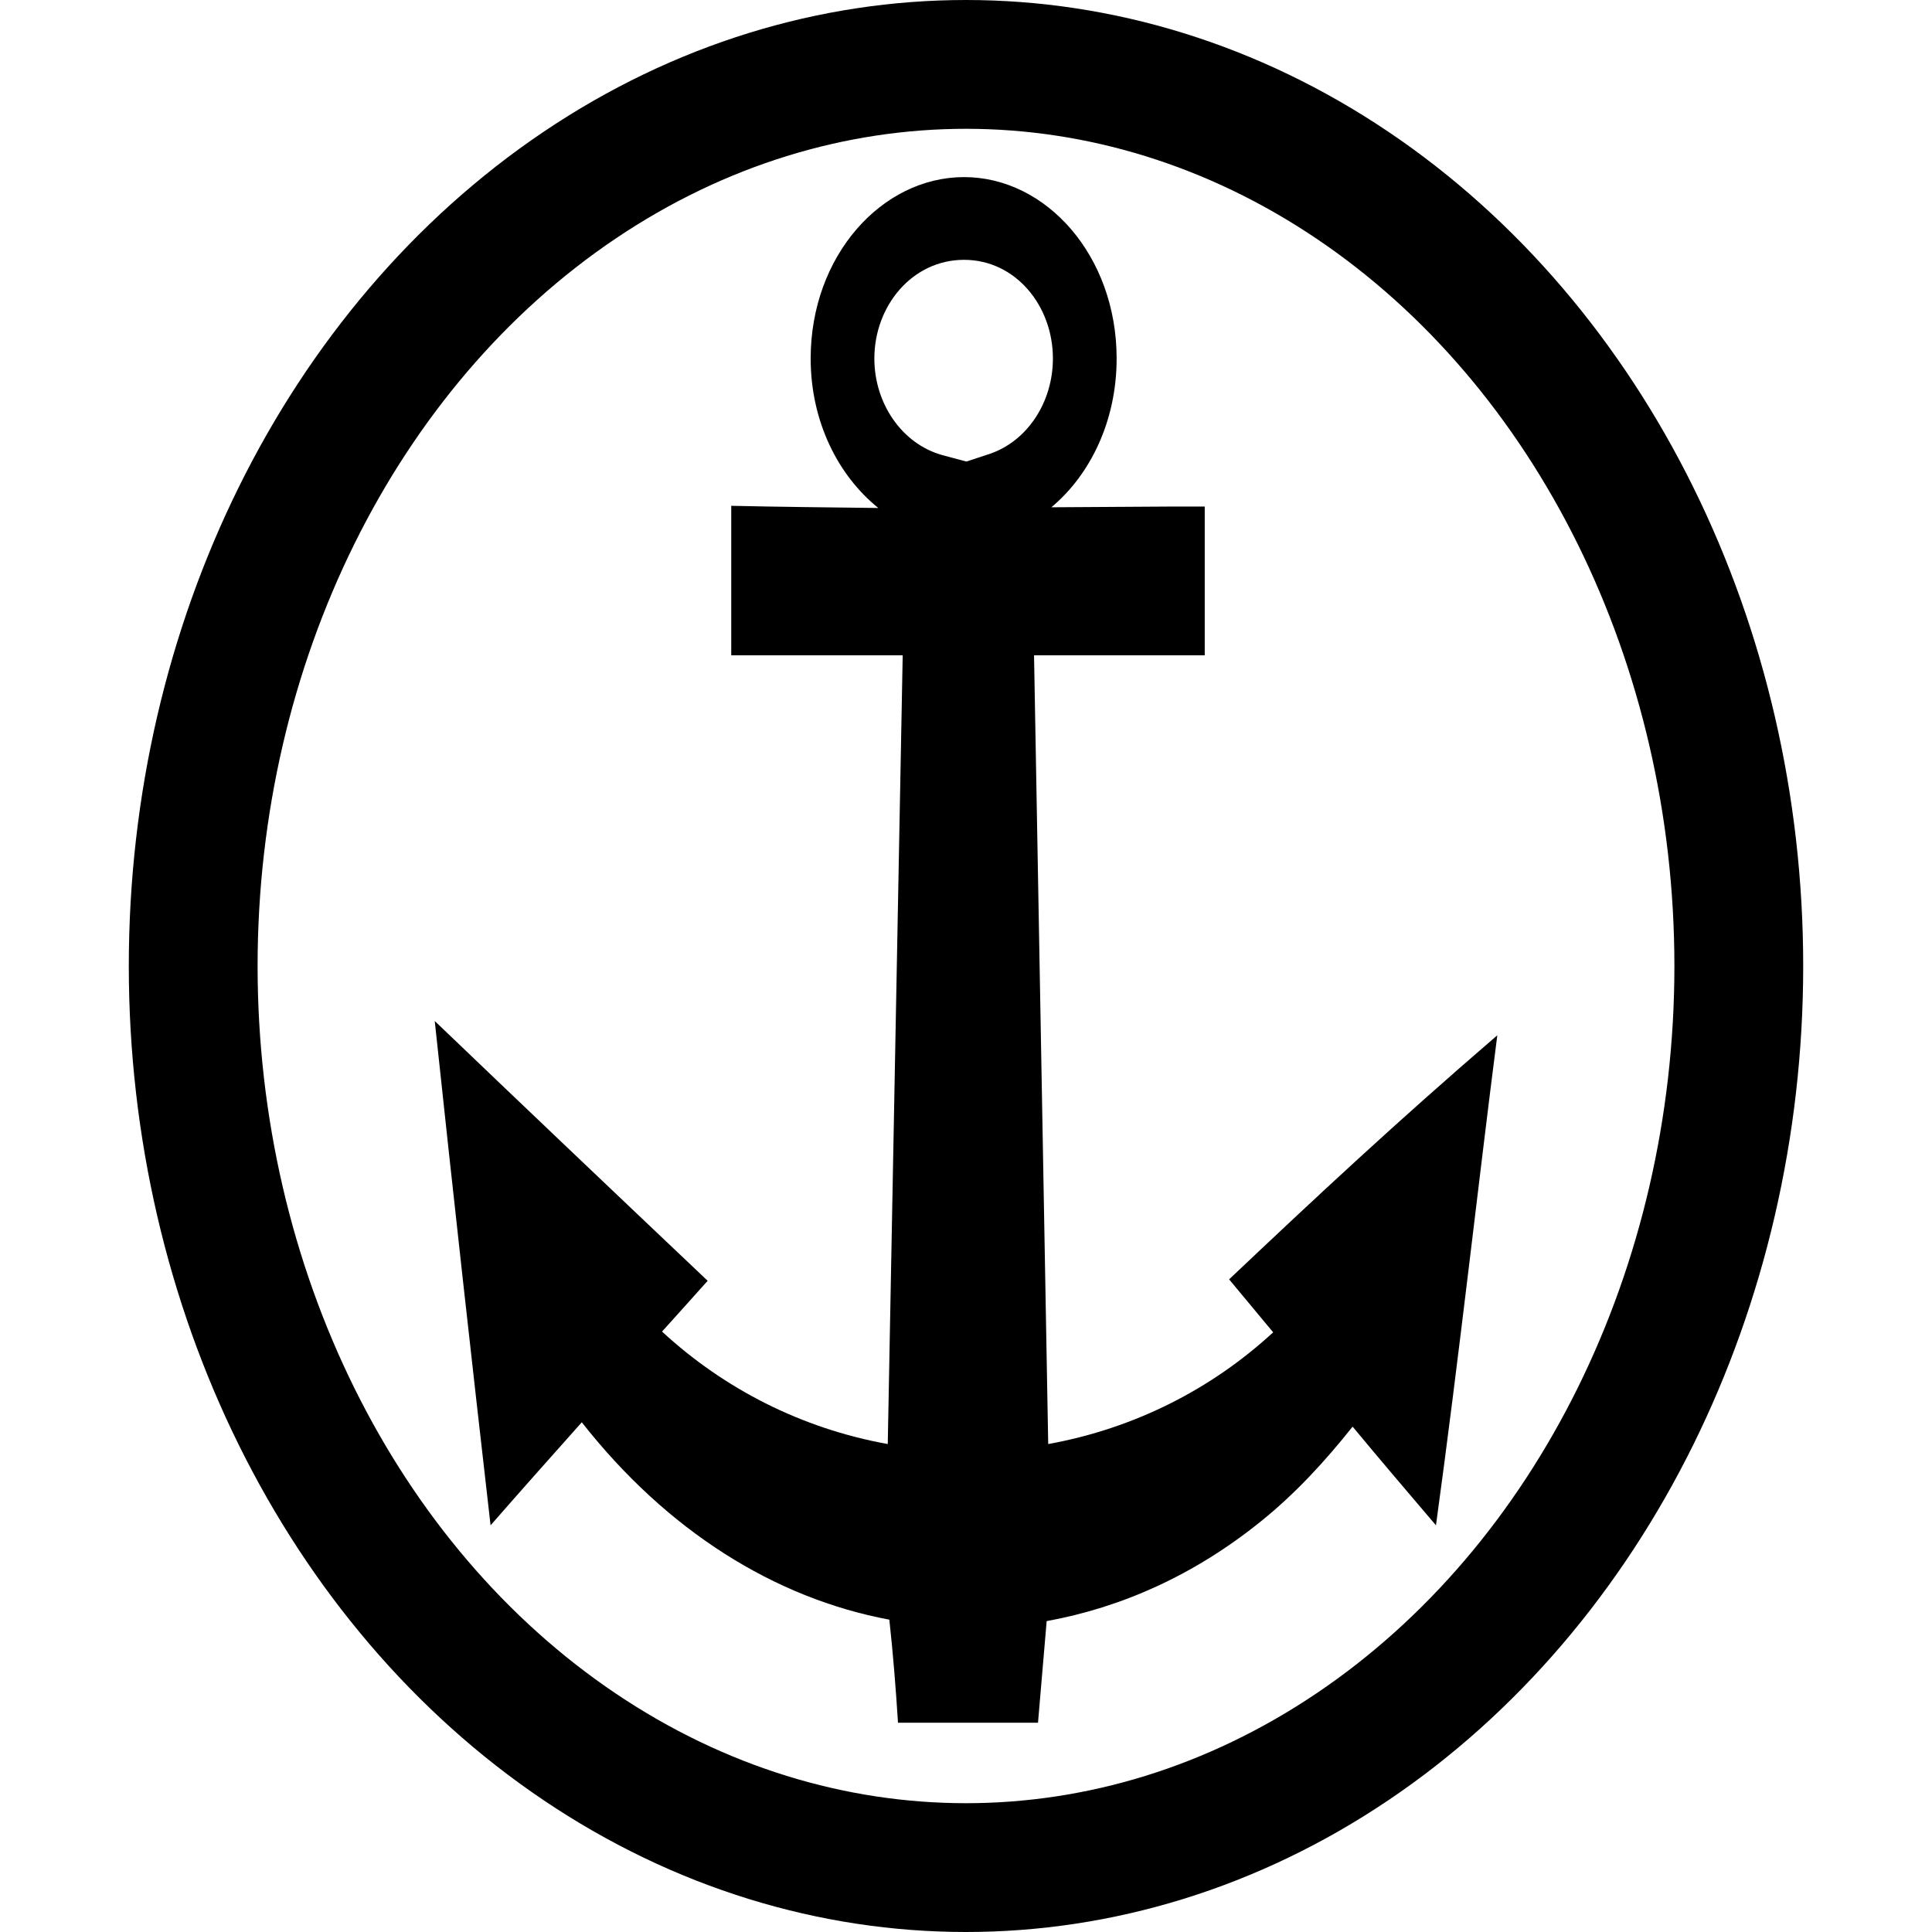 <svg
   xmlns="http://www.w3.org/2000/svg"
   xmlns:xlink="http://www.w3.org/1999/xlink"  
   version="1.1"
   width="60"
   height="60">
  <symbol id="harbour_master" width="60" height="60">
    <ellipse cx="30" cy="30" rx="24" ry="28" style="fill:none;stroke:#000000;stroke-width:4" />
    <path d="m 29.939,5.5 c -2.563,0 -4.763,2.454 -4.763,5.634 0,1.963 0.856,3.639 2.101,4.642 -1.523,-0.019 -3.045,-0.033 -4.568,-0.068 0,1.702 0,3.001 0,4.642 1.775,0 3.55,0 5.325,0 l -0.464,24.496 c -2.695,-0.486 -5.096,-1.726 -7.01,-3.493 0.475,-0.524 0.945,-1.051 1.417,-1.577 -2.915,-2.761 -5.973,-5.67 -8.476,-8.068 0.616,5.777 1.126,10.356 1.734,15.662 0.937,-1.073 1.885,-2.136 2.833,-3.2 2.644,3.369 5.986,5.464 9.551,6.13 0.117,1.065 0.201,2.132 0.269,3.2 1.606,0 2.84,0 4.348,0 0.089,-1.052 0.179,-2.103 0.269,-3.155 2.308,-0.421 4.571,-1.414 6.668,-3.11 1.073,-0.867 1.984,-1.862 2.833,-2.93 0.853,1.029 1.722,2.046 2.589,3.065 0.715,-5.196 1.325,-10.713 1.905,-15.218 -3.137,2.699 -5.611,5.008 -8.329,7.579 0.455,0.549 0.911,1.097 1.368,1.645 -1.908,1.76 -4.304,2.985 -6.986,3.47 L 32.113,20.351 c 1.767,0 3.534,0 5.301,0 0,-1.694 0,-2.986 0,-4.62 l -1.001,0 -3.762,0.023 c 1.213,-1.012 2.027,-2.687 2.027,-4.62 0,-3.18 -2.178,-5.634 -4.739,-5.634 z m 0,2.569 c 1.598,0 2.76,1.424 2.76,3.065 0,1.361 -0.8,2.587 -2.003,2.975 L 30.012,14.334 29.255,14.131 c -1.25,-0.353 -2.101,-1.604 -2.101,-2.997 0,-1.642 1.182,-3.065 2.785,-3.065 z"
     style="fill:#000000;fill-opacity:1;stroke:none" />
  </symbol>
  <use xlink:href="#harbour_master" x="0" y="0" />
</svg>
